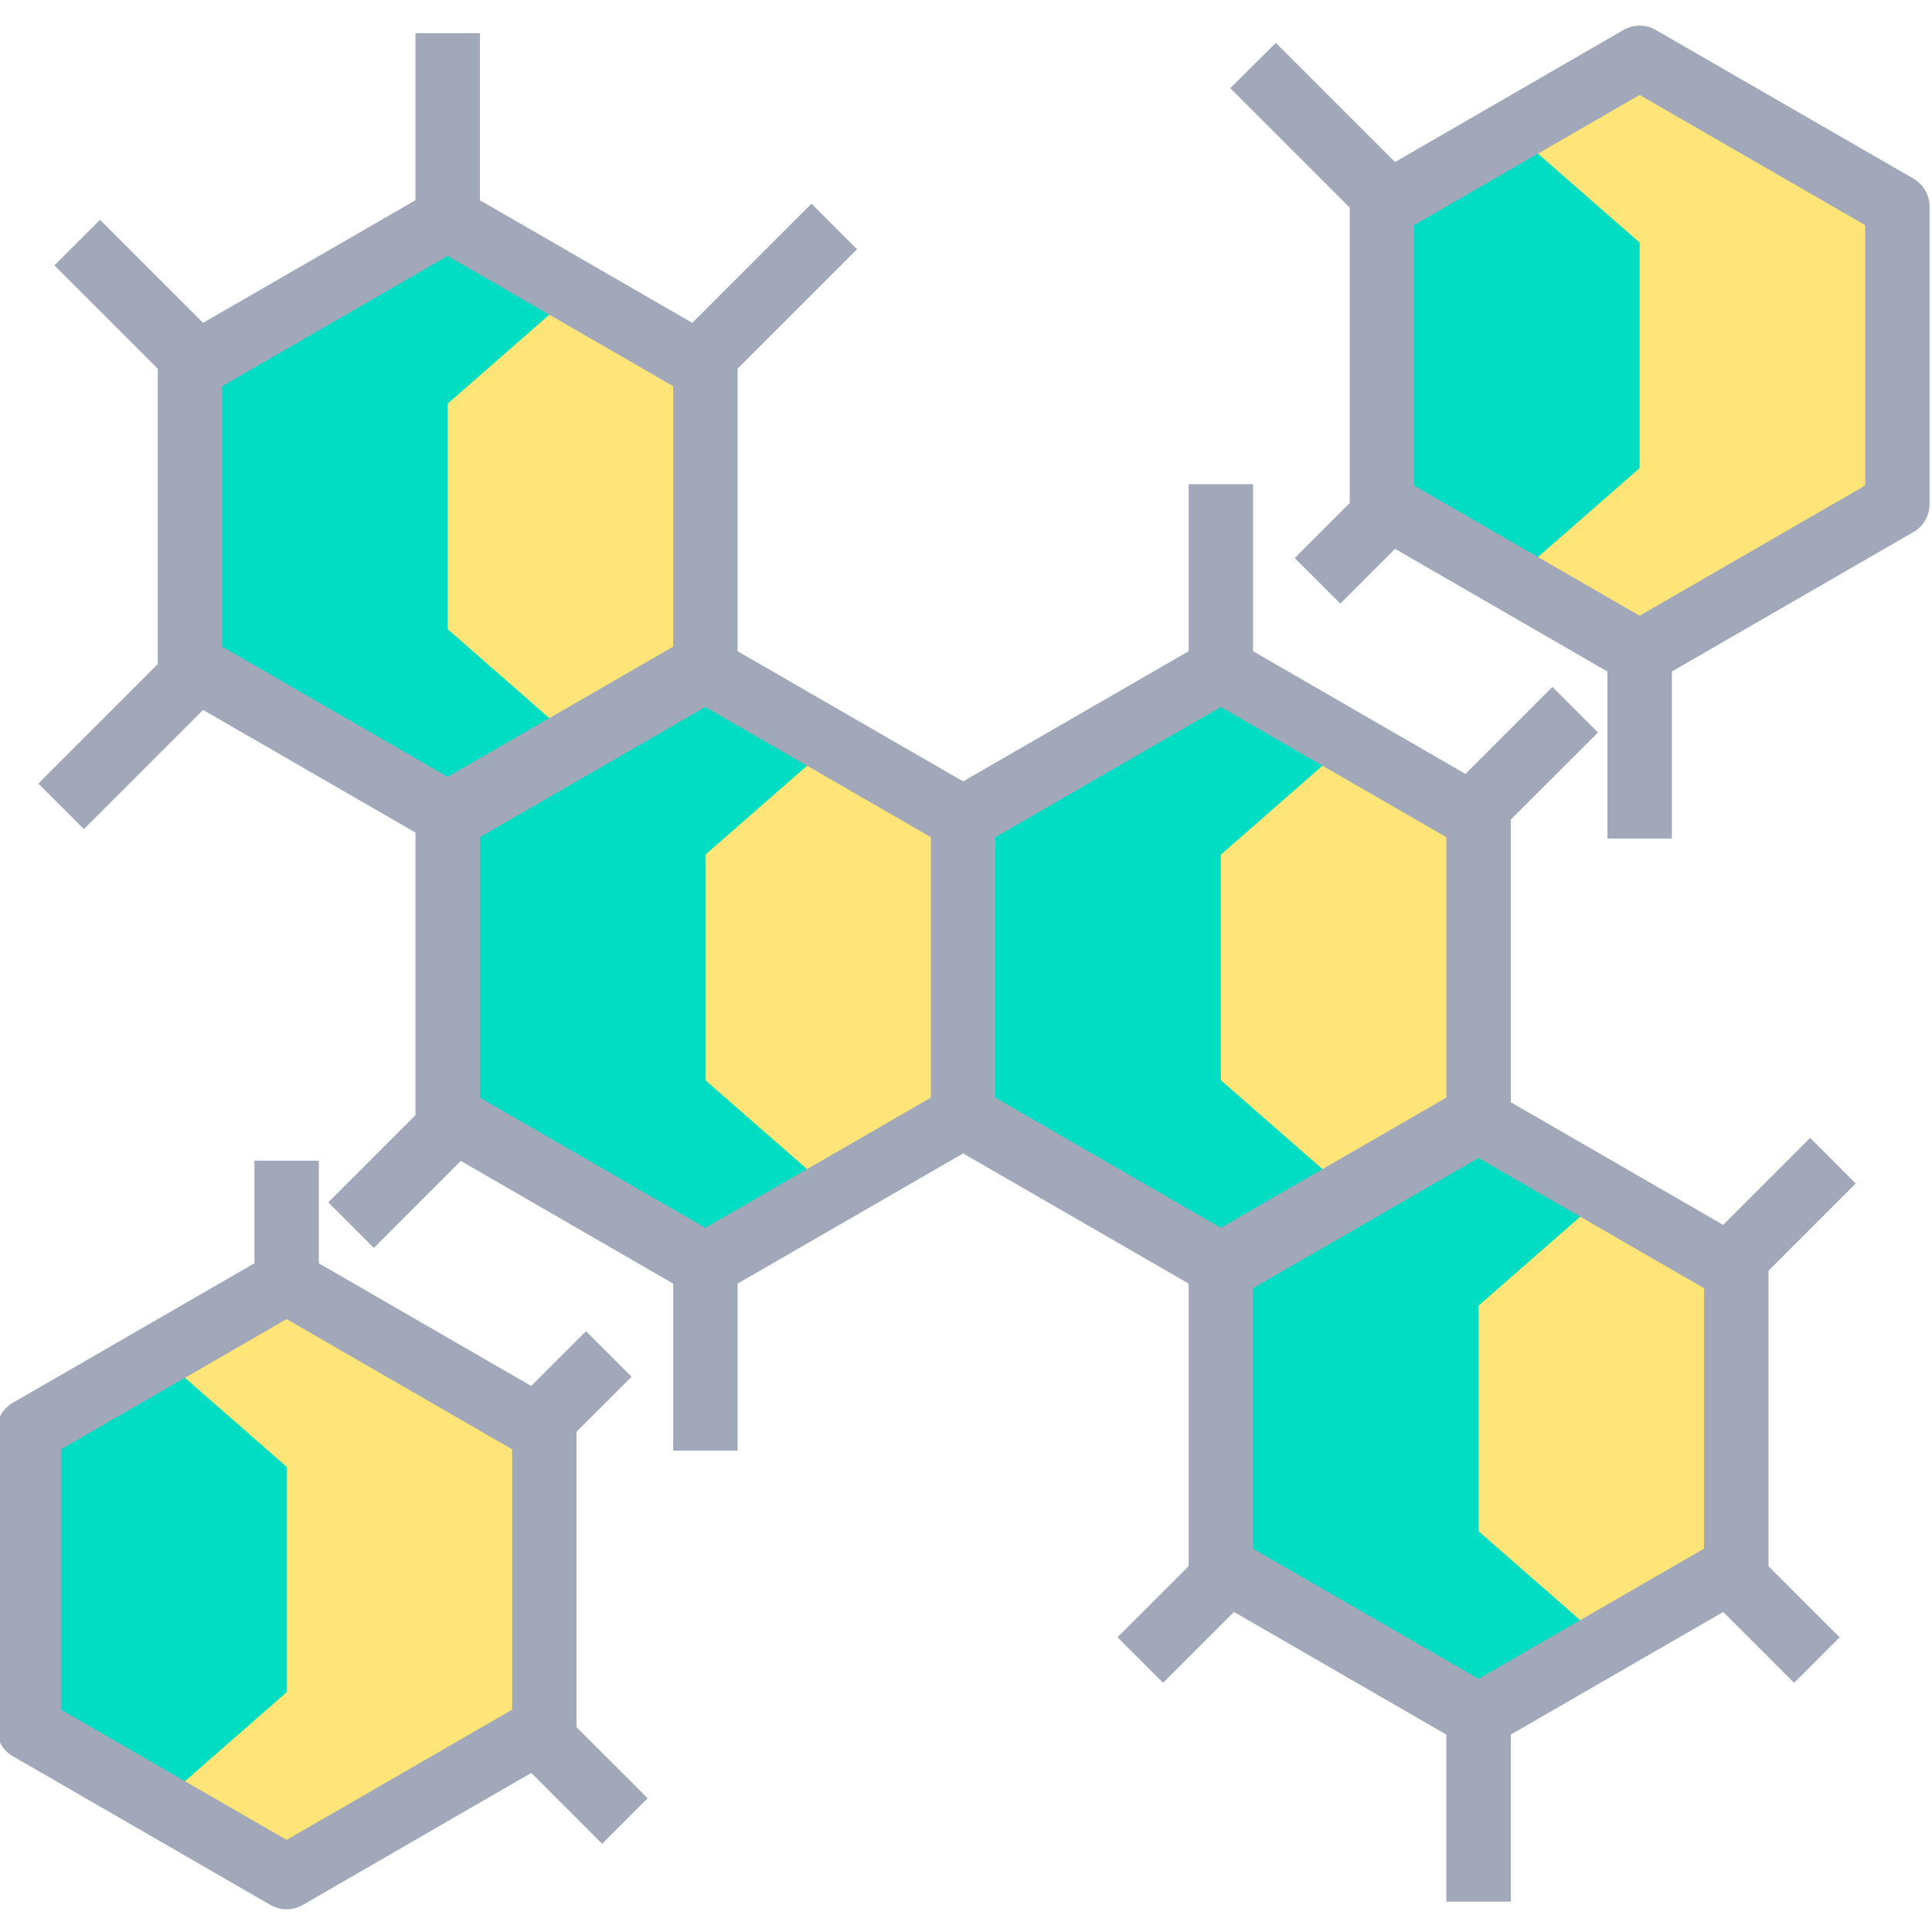 <?xml version="1.0"?>
<svg xmlns="http://www.w3.org/2000/svg" height="512px" version="1.1" viewBox="1 -7 582.731 582" width="512px" class=""><g><g id="surface1">
<path d="M 136.035 239.543 L 136.035 329.309 L 213.766 374.188 L 213.766 371.875 L 213.766 374.188 L 291.5 329.309 L 291.5 239.543 L 213.766 194.664 Z M 136.035 239.543 " style="fill:#00DDC2" data-original="#00DDC2" class="" data-old_color=" stroke:nonefill-rule:nonzero;rgb(0%,86.666667%,76.078431%);fill-opacity:1;"/>
<path d="M 58.301 193.273 L 136.035 238.156 L 213.766 193.273 L 213.766 103.512 L 136.035 58.629 L 136.035 60.941 L 136.035 58.629 L 58.301 103.512 Z M 58.301 193.273 " style="fill:#00DDC2" data-original="#00DDC2" class="" data-old_color=" stroke:nonefill-rule:nonzero;rgb(0%,86.666667%,76.078431%);fill-opacity:1;"/>
<path d="M 136.035 182.398 L 174.898 216.41 L 213.766 182.398 L 213.766 114.383 L 174.898 80.375 L 174.898 82.125 L 174.898 80.375 L 136.035 114.383 Z M 136.035 182.398 " style=" stroke:none;fill-rule:nonzero;fill:rgb(100%,89.412%,46.667%);fill-opacity:1;" data-original="#FFE477" class=""/>
<path d="M 213.766 318.434 L 252.633 352.441 L 291.5 318.434 L 291.5 250.418 L 252.633 216.41 L 252.633 218.156 L 252.633 216.41 L 213.766 250.418 Z M 213.766 318.434 " style=" stroke:none;fill-rule:nonzero;fill:rgb(100%,89.412%,46.667%);fill-opacity:1;" data-original="#FFE477" class=""/>
<path d="M 369.234 374.188 L 446.969 329.309 L 446.969 239.543 L 369.234 194.664 L 369.234 196.977 L 369.234 194.664 L 291.5 239.543 L 291.5 329.309 Z M 369.234 374.188 " style="fill:#00DDC2" data-original="#00DDC2" class="" data-old_color=" stroke:nonefill-rule:nonzero;rgb(0%,86.666667%,76.078431%);fill-opacity:1;"/>
<path d="M 524.699 375.578 L 446.969 330.695 L 369.234 375.578 L 369.234 465.34 L 446.969 510.223 L 446.969 507.91 L 446.969 510.223 L 524.699 465.34 Z M 524.699 375.578 " style="fill:#00DDC2" data-original="#00DDC2" class="" data-old_color=" stroke:nonefill-rule:nonzero;rgb(0%,86.666667%,76.078431%);fill-opacity:1;"/>
<path d="M 417.816 144.691 L 495.551 189.57 L 495.551 187.258 L 495.551 189.57 L 573.285 144.691 L 573.285 54.926 L 495.551 10.047 L 417.816 54.926 Z M 417.816 144.691 " style=" stroke:none;fill-rule:nonzero;fill:rgb(100%,89.412%,46.667%);fill-opacity:1;" data-original="#FFE477" class=""/>
<path d="M 165.184 513.922 L 165.184 424.16 L 87.449 379.281 L 87.449 381.594 L 87.449 379.281 L 9.715 424.16 L 9.715 513.922 L 87.449 558.805 Z M 165.184 513.922 " style=" stroke:none;fill-rule:nonzero;fill:rgb(100%,89.412%,46.667%);fill-opacity:1;" data-original="#FFE477" class=""/>
<path d="M 369.234 318.434 L 408.102 352.441 L 446.969 318.434 L 446.969 250.418 L 408.102 216.41 L 408.102 218.156 L 408.102 216.41 L 369.234 250.418 Z M 369.234 318.434 " style=" stroke:none;fill-rule:nonzero;fill:rgb(100%,89.412%,46.667%);fill-opacity:1;" data-original="#FFE477" class=""/>
<path d="M 417.816 133.816 L 456.684 167.824 L 495.551 133.816 L 495.551 65.801 L 456.684 31.793 L 456.684 33.543 L 456.684 31.793 L 417.816 65.801 Z M 417.816 133.816 " style="fill:#00DDC2" data-original="#00DDC2" class="" data-old_color=" stroke:nonefill-rule:nonzero;rgb(0%,86.666667%,76.078431%);fill-opacity:1;"/>
<path d="M 9.715 503.051 L 48.582 537.059 L 87.449 503.051 L 87.449 435.035 L 48.582 401.023 L 48.582 402.773 L 48.582 401.023 L 9.715 435.035 Z M 9.715 503.051 " style="fill:#00DDC2" data-original="#00DDC2" class="" data-old_color=" stroke:nonefill-rule:nonzero;rgb(0%,86.666667%,76.078431%);fill-opacity:1;"/>
<path d="M 446.969 454.469 L 485.832 488.477 L 524.699 454.469 L 524.699 386.449 L 485.832 352.441 L 485.832 354.191 L 485.832 352.441 L 446.969 386.449 Z M 446.969 454.469 " style=" stroke:none;fill-rule:nonzero;fill:rgb(100%,89.412%,46.667%);fill-opacity:1;" data-original="#FFE477" class=""/>
<path d="M 578.141 46.512 L 500.41 1.672 C 497.402 -0.066 493.699 -0.066 490.691 1.672 L 421.762 41.508 L 385.812 5.559 L 372.082 19.23 L 408.102 55.25 L 408.102 144.371 L 391.516 160.957 L 405.254 174.695 L 421.773 158.176 L 485.836 195.18 L 485.836 245.559 L 505.266 245.559 L 505.266 195.18 L 578.141 153.105 C 581.148 151.367 583 148.16 583 144.691 L 583 54.926 C 583 51.457 581.148 48.25 578.141 46.512 Z M 563.566 139.082 L 495.551 178.348 L 427.535 139.082 L 427.535 60.535 L 495.551 21.27 L 563.566 60.535 Z M 563.566 139.082 " style="fill:#A0A8B9" data-original="#231F20" class="active-path" data-old_color="#FCF8F8"/>
<path d="M 174.898 424.48 L 191.488 407.895 L 177.746 394.156 L 161.227 410.676 L 97.168 373.672 L 97.168 342.727 L 77.734 342.727 L 77.734 373.672 L 4.859 415.746 C 1.852 417.48 0 420.688 0 424.16 L 0 513.922 C 0 517.395 1.852 520.602 4.859 522.34 L 82.594 567.219 C 85.598 568.957 89.301 568.957 92.309 567.219 L 161.238 527.383 L 182.617 548.758 L 196.355 535.02 L 174.898 513.602 Z M 155.465 508.316 L 87.449 547.582 L 19.434 508.316 L 19.434 429.766 L 87.449 390.504 L 155.465 429.766 Z M 155.465 508.316 " style="fill:#A0A8B9" data-original="#231F20" class="active-path" data-old_color="#FCF8F8"/>
<path d="M 560.719 349.594 L 546.98 335.855 L 520.746 362.09 L 456.684 325.09 L 456.684 239.863 L 482.988 213.562 L 469.246 199.82 L 443.012 226.059 L 378.949 189.055 L 378.949 138.676 L 359.52 138.676 L 359.52 189.055 L 291.5 228.32 L 223.484 189.055 L 223.484 103.832 L 259.504 67.812 L 245.762 54.07 L 209.812 90.023 L 145.75 53.023 L 145.75 2.641 L 126.316 2.641 L 126.316 53.023 L 62.246 90.016 L 31.152 58.922 L 17.422 72.668 L 48.582 103.832 L 48.582 192.953 L 12.562 228.973 L 26.305 242.711 L 62.254 206.758 L 126.316 243.762 L 126.316 328.984 L 100.012 355.289 L 113.754 369.027 L 139.988 342.793 L 204.051 379.793 L 204.051 430.176 L 223.48 430.176 L 223.48 379.793 L 291.5 340.527 L 359.516 379.793 L 359.516 465.02 L 338.07 486.465 L 351.809 500.203 L 373.188 478.828 L 437.246 515.828 L 437.246 566.211 L 456.68 566.211 L 456.68 515.828 L 520.754 478.836 L 542.129 500.215 L 555.867 486.473 L 534.414 465.02 L 534.414 375.898 Z M 68.016 109.117 L 136.031 69.852 L 204.051 109.117 L 204.051 187.668 L 136.031 226.934 L 68.016 187.668 Z M 145.75 245.152 L 213.766 205.887 L 281.781 245.152 L 281.781 323.699 L 213.766 362.965 L 145.75 323.699 Z M 301.219 245.152 L 369.234 205.887 L 437.25 245.152 L 437.25 323.699 L 369.234 362.965 L 301.219 323.699 Z M 514.984 459.734 L 446.969 499 L 378.949 459.734 L 378.949 381.184 L 446.969 341.918 L 514.984 381.184 Z M 514.984 459.734 " style="fill:#A0A8B9" data-original="#231F20" class="active-path" data-old_color="#FCF8F8"/>
</g></g> </svg>
